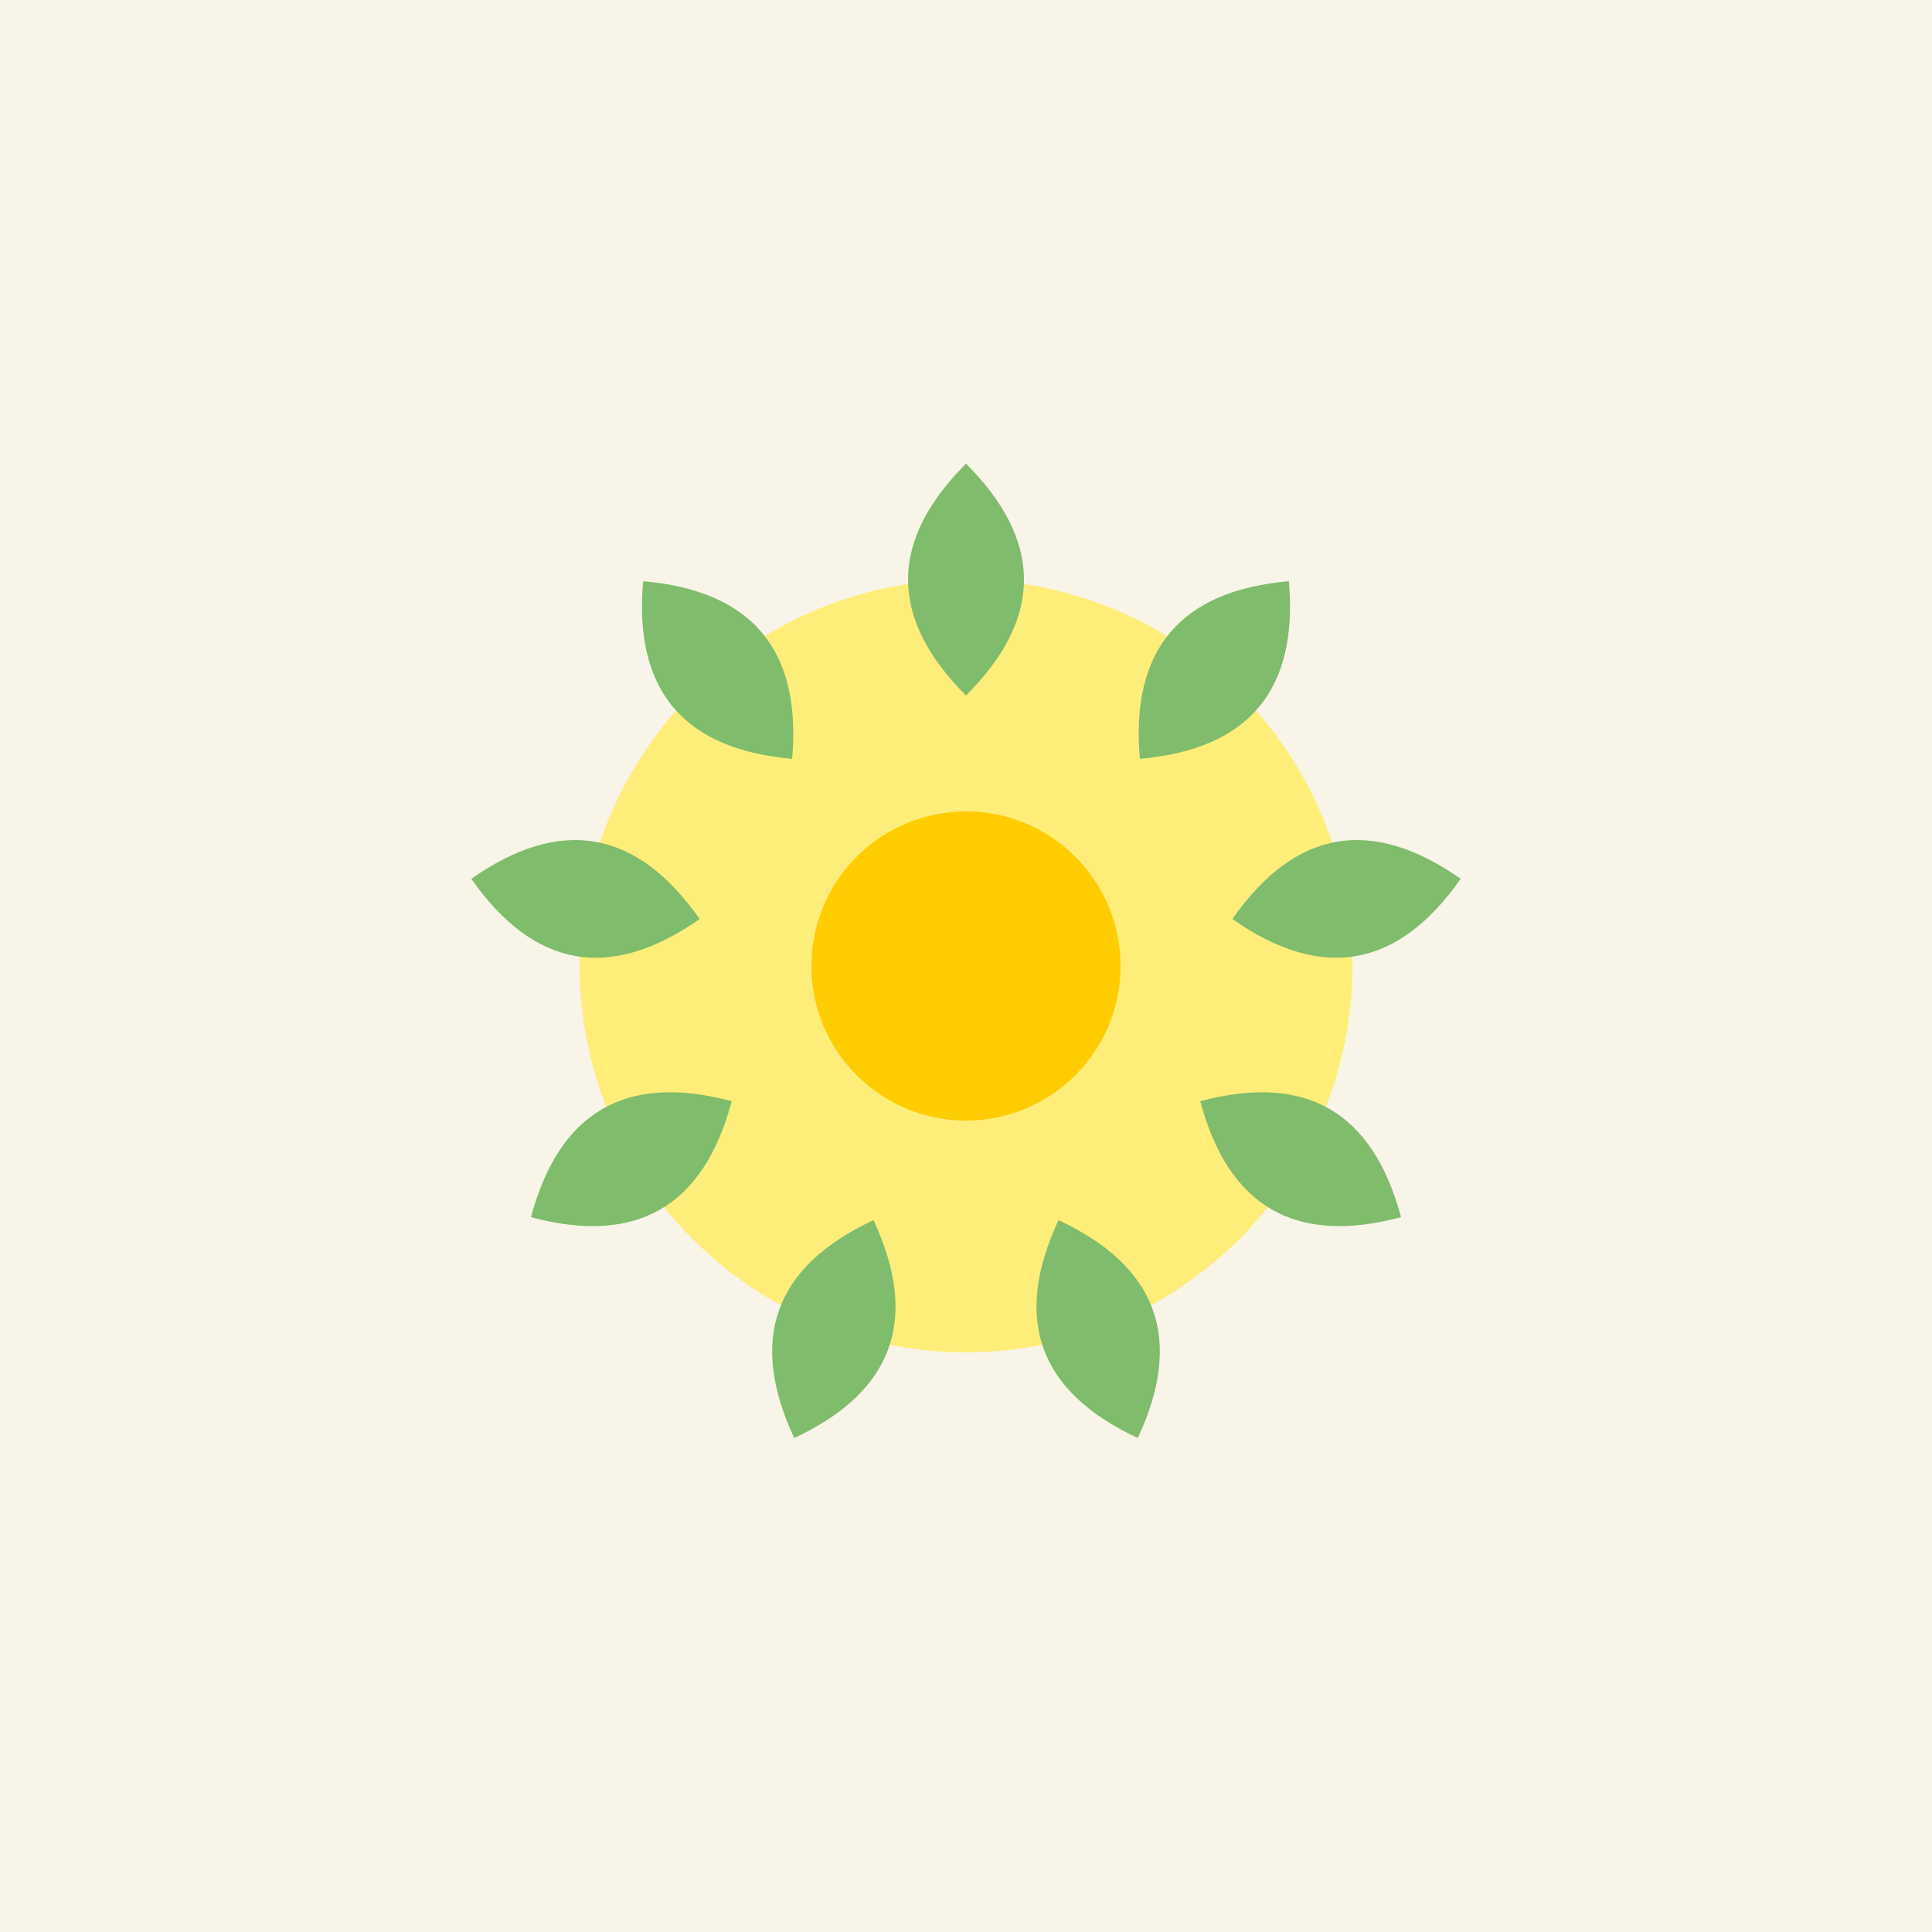 <svg xmlns="http://www.w3.org/2000/svg" viewBox="0 0 50 50">

    <defs>
        <style type="text/css">
            :root {
                --flower-body: #ffb7c9;
            }
        </style>
    </defs>


    <!-- Background -->
    <rect width="50" height="50" fill="#f8f4e8"/>
    <!-- Daisy -->
    <g transform="translate(25, 25)">
        <circle cx="0" cy="0" r="10" fill="#ffed7a"/>
        <circle cx="0" cy="0" r="4" fill="#ffcc00"/>
        <path d="M 0,-13 Q 3,-10 0,-7 Q -3,-10 0,-13" fill="#7fbc6b" transform="rotate(0)"/>
        <path d="M 0,-13 Q 3,-10 0,-7 Q -3,-10 0,-13" fill="#7fbc6b" transform="rotate(40)"/>
        <path d="M 0,-13 Q 3,-10 0,-7 Q -3,-10 0,-13" fill="#7fbc6b" transform="rotate(80)"/>
        <path d="M 0,-13 Q 3,-10 0,-7 Q -3,-10 0,-13" fill="#7fbc6b" transform="rotate(120)"/>
        <path d="M 0,-13 Q 3,-10 0,-7 Q -3,-10 0,-13" fill="#7fbc6b" transform="rotate(160)"/>
        <path d="M 0,-13 Q 3,-10 0,-7 Q -3,-10 0,-13" fill="#7fbc6b" transform="rotate(200)"/>
        <path d="M 0,-13 Q 3,-10 0,-7 Q -3,-10 0,-13" fill="#7fbc6b" transform="rotate(240)"/>
        <path d="M 0,-13 Q 3,-10 0,-7 Q -3,-10 0,-13" fill="#7fbc6b" transform="rotate(280)"/>
        <path d="M 0,-13 Q 3,-10 0,-7 Q -3,-10 0,-13" fill="#7fbc6b" transform="rotate(320)"/>
    </g>

</svg>